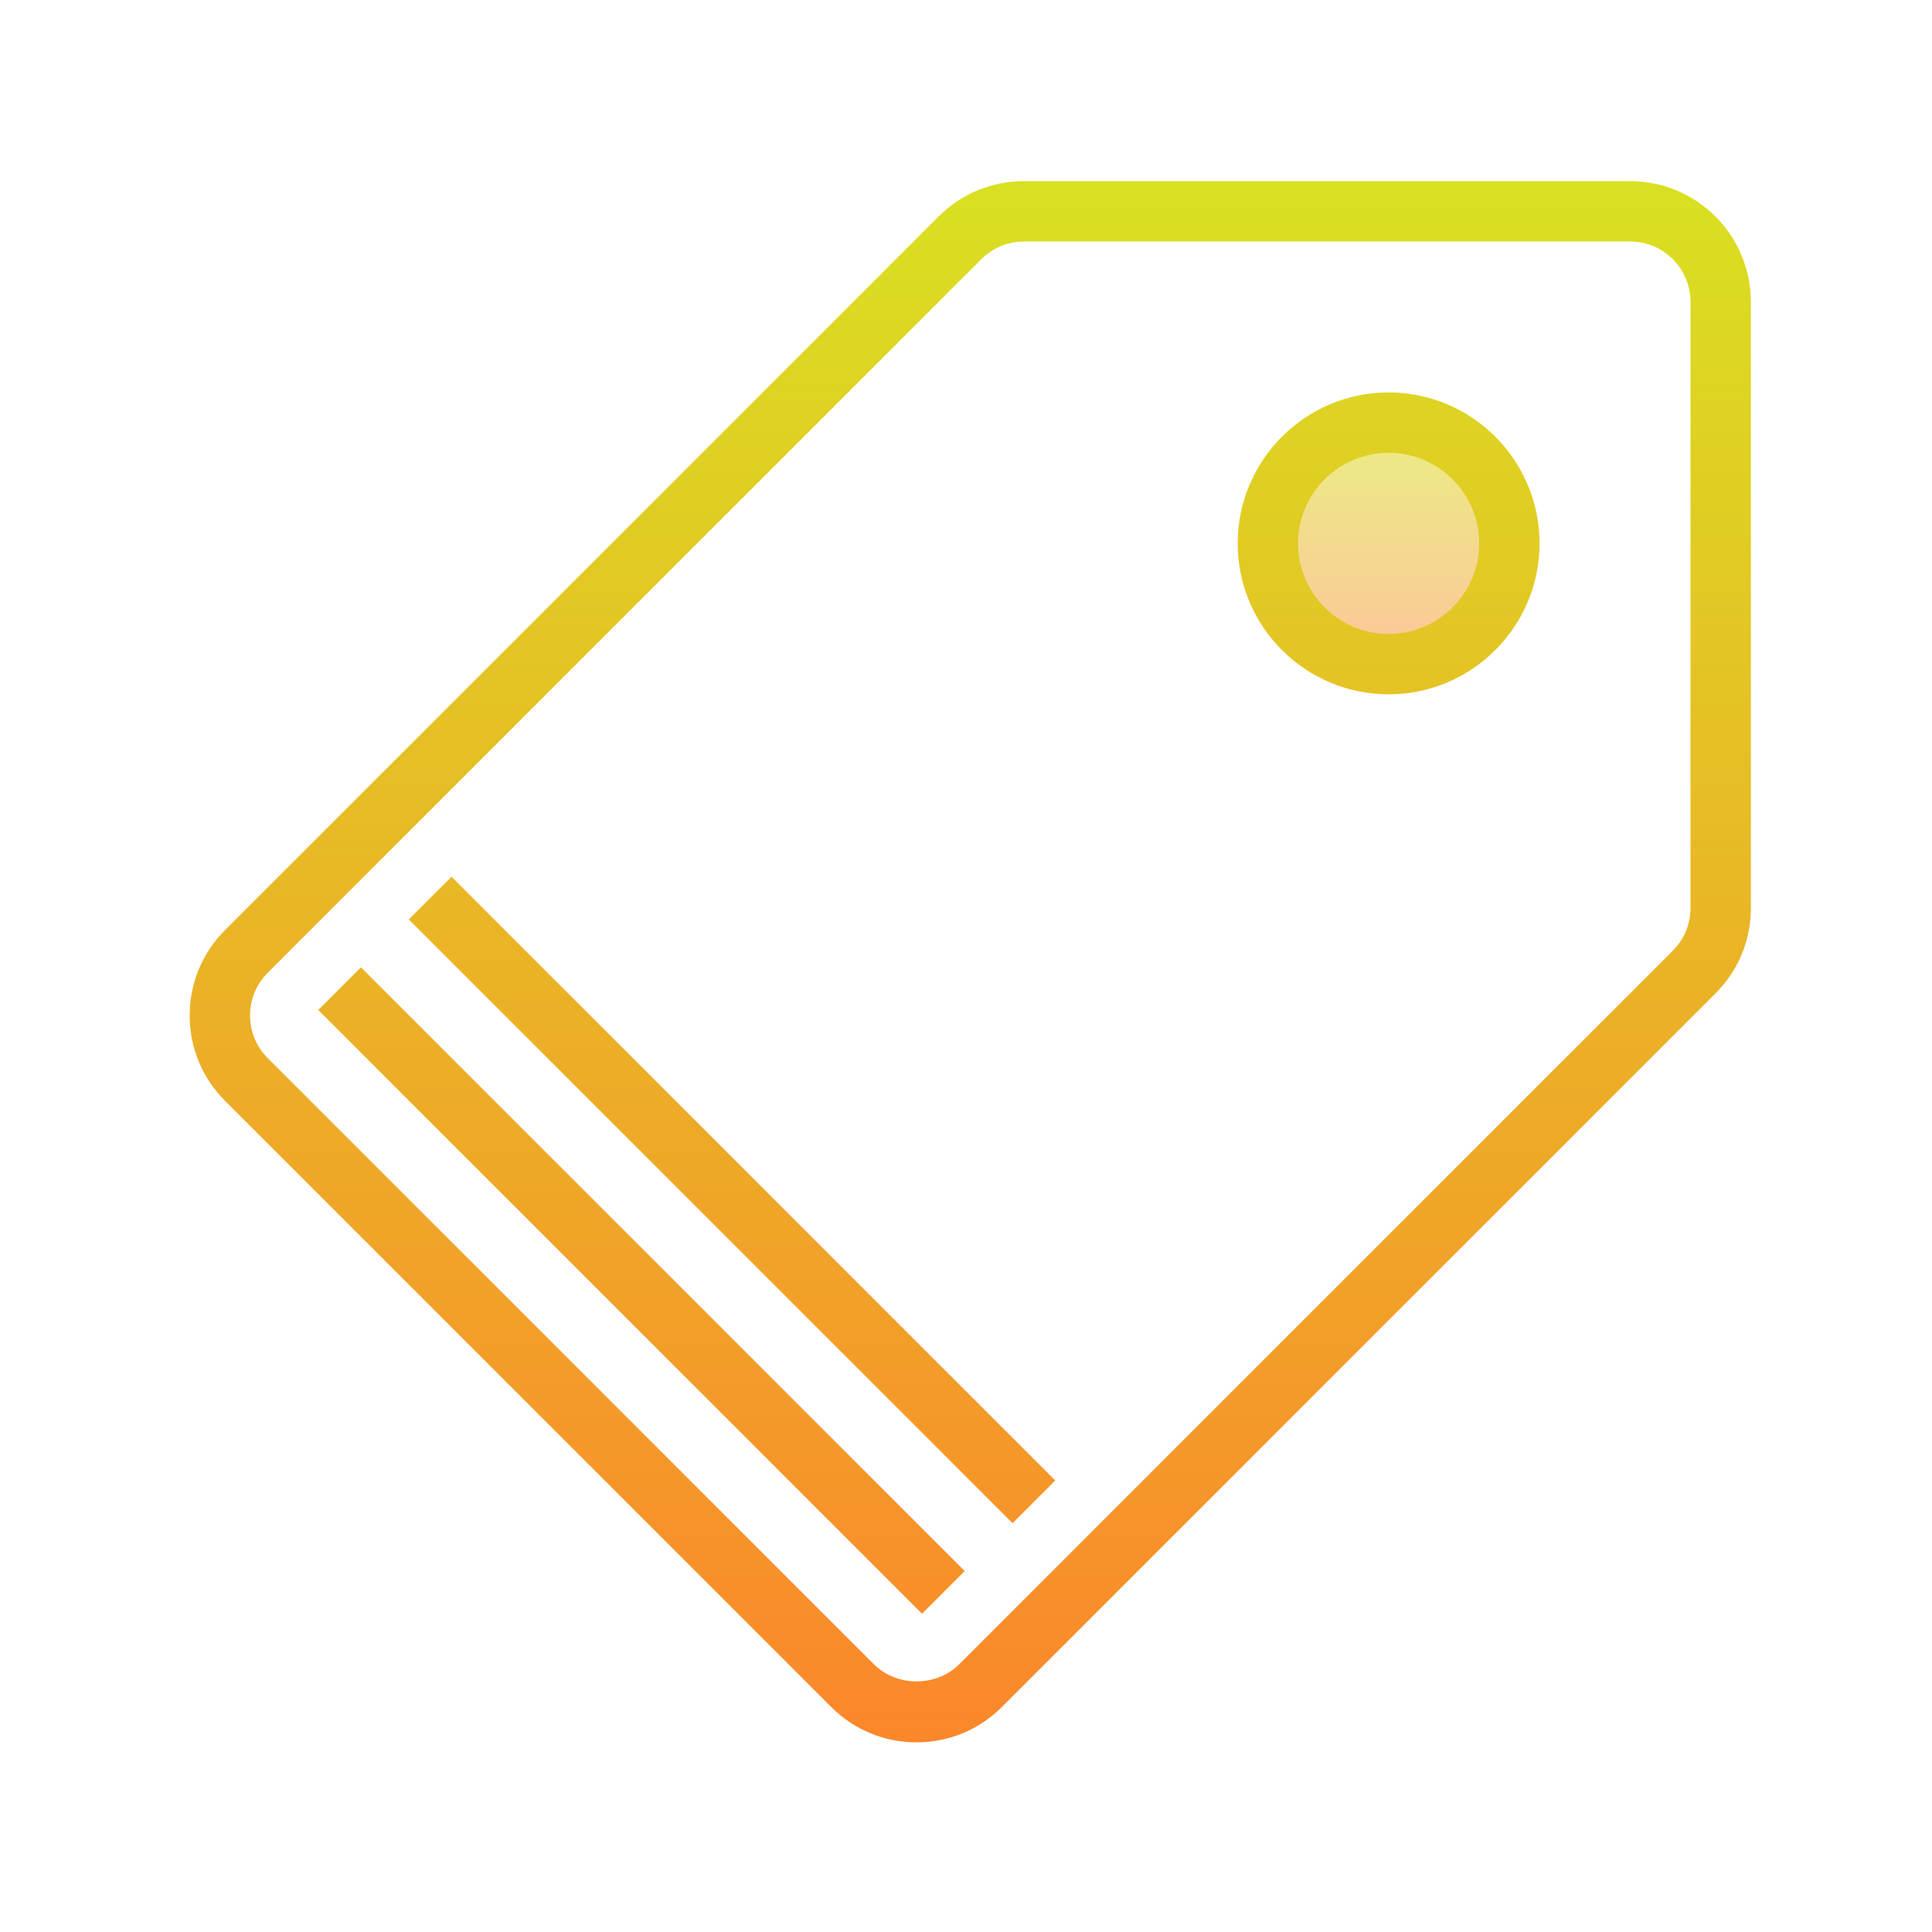 <svg xmlns="http://www.w3.org/2000/svg"  viewBox="0 0 64 64" width="128px" height="128px"><linearGradient id="4kIbyZ5zyxllFZbGQVHiza" x1="46" x2="46" y1="14" y2="22" gradientUnits="userSpaceOnUse"><stop offset="0" stop-color="#eaee83"/><stop offset="1" stop-color="#fdc599"/></linearGradient><circle cx="46" cy="18" r="4" fill="url(#4kIbyZ5zyxllFZbGQVHiza)"/><linearGradient id="4kIbyZ5zyxllFZbGQVHizb" x1="32.142" x2="32.142" y1="6" y2="57.717" gradientUnits="userSpaceOnUse"><stop offset="0" stop-color="#D9E021"/><stop offset="1" stop-color="#FB872B"/></linearGradient><path fill="url(#4kIbyZ5zyxllFZbGQVHizb)" d="M30.362,57.717c-1.069,0-2.073-0.416-2.828-1.172L7.455,36.466	c-0.756-0.755-1.172-1.759-1.172-2.828c0-1.068,0.416-2.072,1.172-2.828L31.093,7.172C31.849,6.416,32.853,6,33.921,6H54	c2.206,0,4,1.794,4,4v20.079c0,1.068-0.416,2.072-1.172,2.828L33.19,56.545C32.435,57.301,31.431,57.717,30.362,57.717z M33.921,8	c-0.534,0-1.036,0.208-1.414,0.586L8.869,32.224c-0.378,0.378-0.586,0.88-0.586,1.414s0.208,1.036,0.586,1.414l20.079,20.079	c0.756,0.756,2.072,0.756,2.828,0l23.638-23.638C55.792,31.115,56,30.613,56,30.079V10c0-1.103-0.897-2-2-2H33.921z M30.543,53.457	l-20-20l1.414-1.414l20,20L30.543,53.457z M33.543,50.457l-20-20l1.414-1.414l20,20L33.543,50.457z M46,23c-2.757,0-5-2.243-5-5	s2.243-5,5-5s5,2.243,5,5S48.757,23,46,23z M46,15c-1.654,0-3,1.346-3,3s1.346,3,3,3s3-1.346,3-3S47.654,15,46,15z"/></svg>